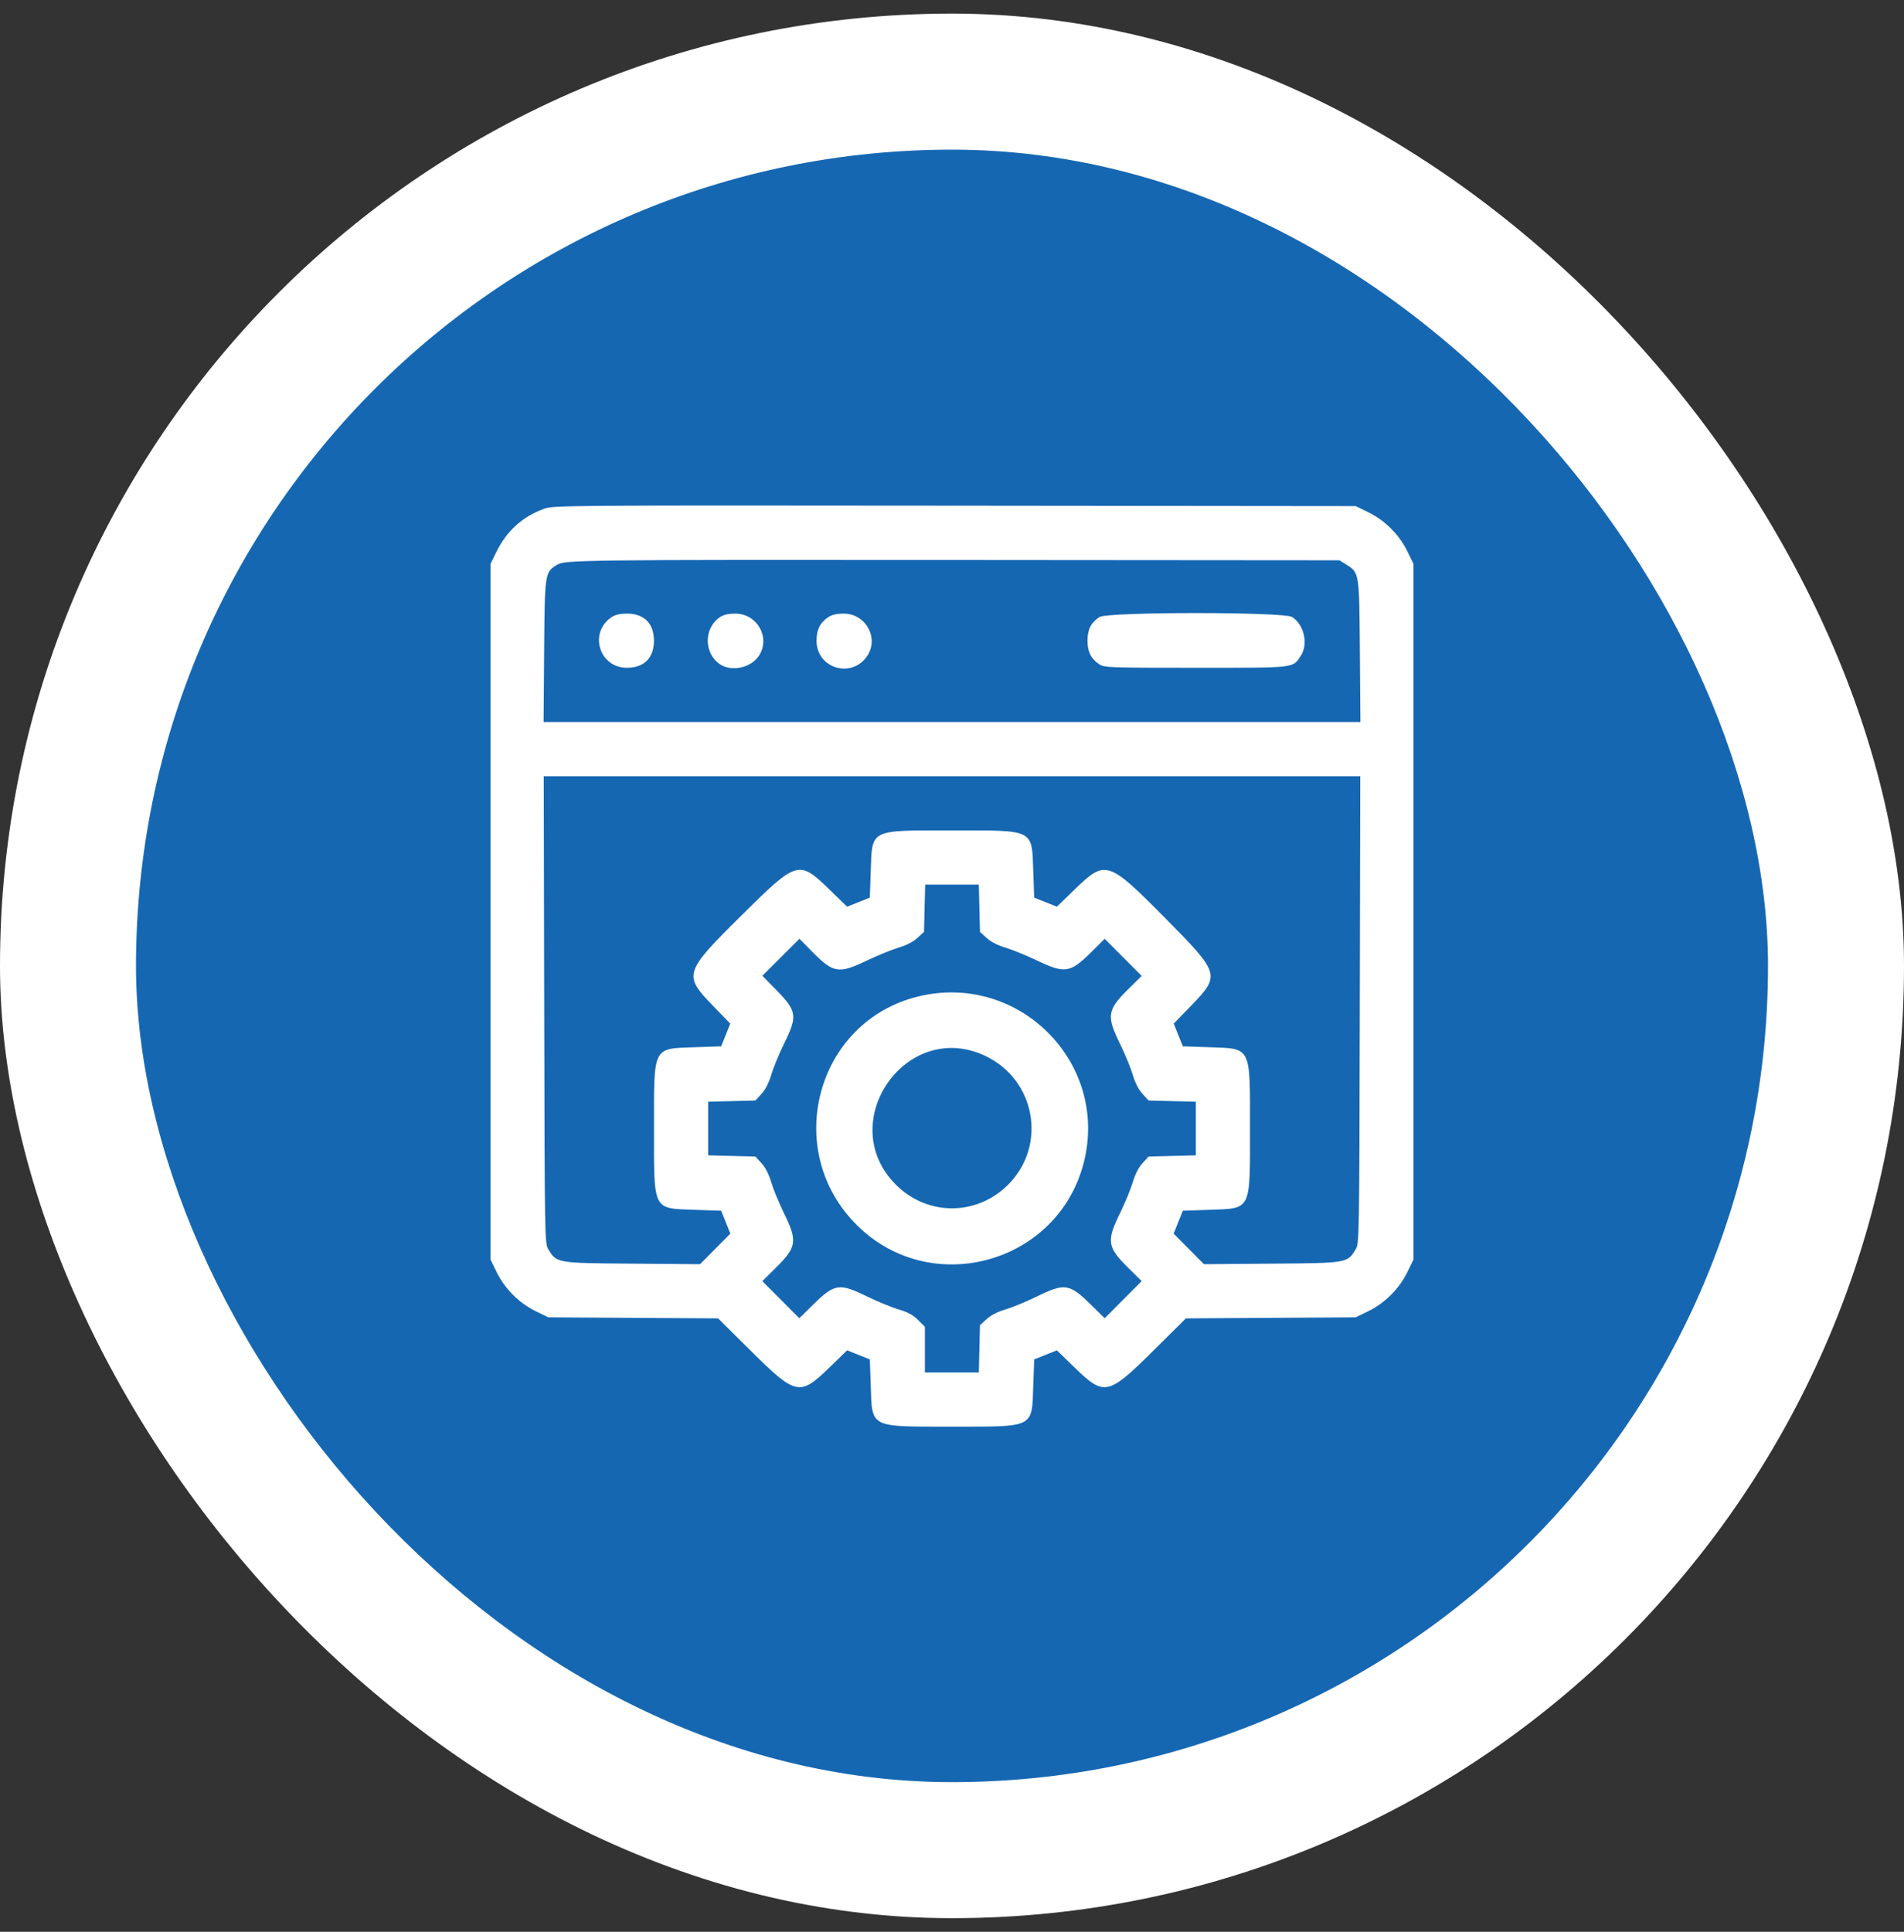 <svg width="70" height="71" viewBox="0 0 70 71" fill="none" xmlns="http://www.w3.org/2000/svg">
<rect x="0" y="0" width="70" height="71" fill="#333333" stroke="none"/>
<rect y="0.5" width="70" height="70" rx="35" fill="white"/>
<rect x="5" y="5.5" width="60" height="60" rx="30" fill="#1667B2"/>
<g clip-path="url(#clip0_1375_2395)">
<path fill-rule="evenodd" clip-rule="evenodd" d="M20.002 18.7C19.212 18.985 18.625 19.516 18.247 20.289L18.033 20.726V33.509V46.292L18.26 46.757C18.558 47.365 19.085 47.893 19.693 48.19L20.158 48.417L23.279 48.436L26.4 48.455L27.596 49.64C29.266 51.295 29.399 51.323 30.494 50.261L31.144 49.63L31.561 49.796L31.979 49.963L32.012 50.916C32.067 52.497 31.942 52.434 35 52.434C38.058 52.434 37.933 52.497 37.988 50.916L38.022 49.963L38.439 49.796L38.856 49.63L39.506 50.261C40.601 51.323 40.734 51.295 42.404 49.64L43.6 48.455L46.721 48.436L49.842 48.417L50.307 48.19C50.915 47.893 51.443 47.365 51.74 46.757L51.967 46.292V33.509V20.726L51.74 20.261C51.443 19.652 50.915 19.125 50.307 18.828L49.842 18.601L35.1 18.586C20.683 18.572 20.349 18.574 20.002 18.7ZM49.477 20.738C49.979 21.05 49.972 21.01 49.995 23.93L50.015 26.536H35H19.985L20.005 23.93C20.027 21.062 20.032 21.034 20.47 20.764C20.772 20.578 21.2 20.572 35.133 20.582L49.244 20.593L49.477 20.738ZM22.492 22.678C21.636 23.242 22.023 24.543 23.047 24.543C23.681 24.543 24.042 24.181 24.042 23.548C24.042 22.914 23.681 22.552 23.047 22.552C22.8 22.552 22.62 22.593 22.492 22.678ZM26.476 22.678C25.869 23.078 25.869 24.018 26.476 24.418C26.903 24.699 27.611 24.543 27.901 24.103C28.338 23.44 27.84 22.552 27.031 22.552C26.785 22.552 26.604 22.593 26.476 22.678ZM30.46 22.678C30.15 22.882 30.02 23.139 30.02 23.548C30.02 24.572 31.321 24.959 31.886 24.103C32.323 23.44 31.825 22.552 31.016 22.552C30.769 22.552 30.589 22.593 30.46 22.678ZM40.421 22.678C40.111 22.882 39.981 23.139 39.981 23.548C39.981 23.956 40.111 24.213 40.421 24.418C40.601 24.536 40.791 24.543 43.965 24.543C47.683 24.543 47.521 24.561 47.823 24.103C48.105 23.676 47.948 22.968 47.508 22.678C47.214 22.484 40.715 22.484 40.421 22.678ZM49.992 37.111C49.975 45.56 49.972 45.698 49.842 45.915C49.535 46.424 49.543 46.422 46.754 46.444L44.264 46.464L43.706 45.902L43.149 45.341L43.317 44.92L43.486 44.499L44.439 44.466C46.019 44.411 45.956 44.535 45.956 41.477C45.956 38.42 46.019 38.544 44.439 38.489L43.486 38.456L43.319 38.039L43.152 37.621L43.783 36.971C44.877 35.844 44.86 35.786 42.844 33.75C40.734 31.618 40.645 31.59 39.508 32.692L38.856 33.325L38.439 33.158L38.022 32.992L37.988 32.038C37.933 30.458 38.058 30.521 35 30.521C31.942 30.521 32.067 30.458 32.012 32.038L31.979 32.992L31.561 33.158L31.144 33.325L30.494 32.694C29.367 31.601 29.309 31.617 27.273 33.633C25.141 35.743 25.112 35.833 26.215 36.969L26.848 37.621L26.681 38.039L26.514 38.456L25.561 38.489C23.981 38.544 24.044 38.42 24.044 41.477C24.044 44.535 23.981 44.411 25.561 44.466L26.514 44.499L26.683 44.92L26.851 45.341L26.294 45.902L25.736 46.464L23.246 46.444C20.457 46.422 20.465 46.424 20.158 45.915C20.027 45.698 20.025 45.56 20.008 37.111L19.99 28.528H35H50.01L49.992 37.111ZM36.007 33.381L36.029 34.25L36.272 34.472C36.429 34.616 36.676 34.743 36.97 34.831C37.219 34.906 37.737 35.117 38.121 35.3C39.147 35.791 39.346 35.761 40.115 34.999L40.614 34.505L41.294 35.187L41.973 35.869L41.503 36.332C40.703 37.121 40.67 37.329 41.177 38.365C41.36 38.739 41.571 39.252 41.646 39.504C41.735 39.802 41.86 40.047 42.005 40.205L42.228 40.448L43.096 40.47L43.965 40.492V41.477V42.463L43.096 42.485L42.228 42.507L42.005 42.75C41.86 42.908 41.735 43.153 41.646 43.451C41.571 43.703 41.36 44.215 41.177 44.59C40.67 45.626 40.703 45.834 41.503 46.622L41.973 47.086L41.294 47.768L40.614 48.45L40.115 47.959C39.313 47.172 39.15 47.147 38.113 47.654C37.738 47.837 37.225 48.049 36.974 48.124C36.675 48.212 36.431 48.338 36.272 48.483L36.029 48.705L36.007 49.574L35.986 50.442H34.995H34.004V49.604V48.767L33.753 48.516C33.569 48.331 33.38 48.229 33.036 48.126C32.779 48.05 32.262 47.837 31.887 47.654C30.85 47.147 30.687 47.172 29.885 47.959L29.386 48.45L28.706 47.768L28.027 47.086L28.497 46.622C29.297 45.834 29.33 45.626 28.823 44.59C28.64 44.215 28.429 43.703 28.354 43.451C28.265 43.153 28.14 42.908 27.995 42.75L27.772 42.507L26.904 42.485L26.035 42.463V41.477V40.492L26.904 40.47L27.772 40.448L27.995 40.205C28.14 40.047 28.265 39.802 28.354 39.504C28.429 39.252 28.64 38.739 28.823 38.365C29.331 37.328 29.306 37.165 28.518 36.363L28.028 35.864L28.709 35.184L29.392 34.504L29.855 34.974C30.641 35.771 30.83 35.802 31.879 35.3C32.263 35.117 32.781 34.906 33.03 34.831C33.324 34.743 33.571 34.616 33.728 34.472L33.971 34.25L33.992 33.381L34.014 32.513H35H35.986L36.007 33.381ZM33.75 36.626C29.998 37.548 28.734 42.284 31.507 45.032C34.239 47.74 38.912 46.44 39.849 42.712C40.77 39.042 37.441 35.72 33.75 36.626ZM36.215 38.804C38.075 39.678 38.508 42.097 37.064 43.541C35.906 44.7 34.094 44.7 32.936 43.541C30.659 41.264 33.307 37.438 36.215 38.804Z" fill="white"/>
</g>
<defs>
<clipPath id="clip0_1375_2395">
<rect width="34" height="34" fill="white" transform="translate(18 18.5)"/>
</clipPath>
</defs>
</svg>
